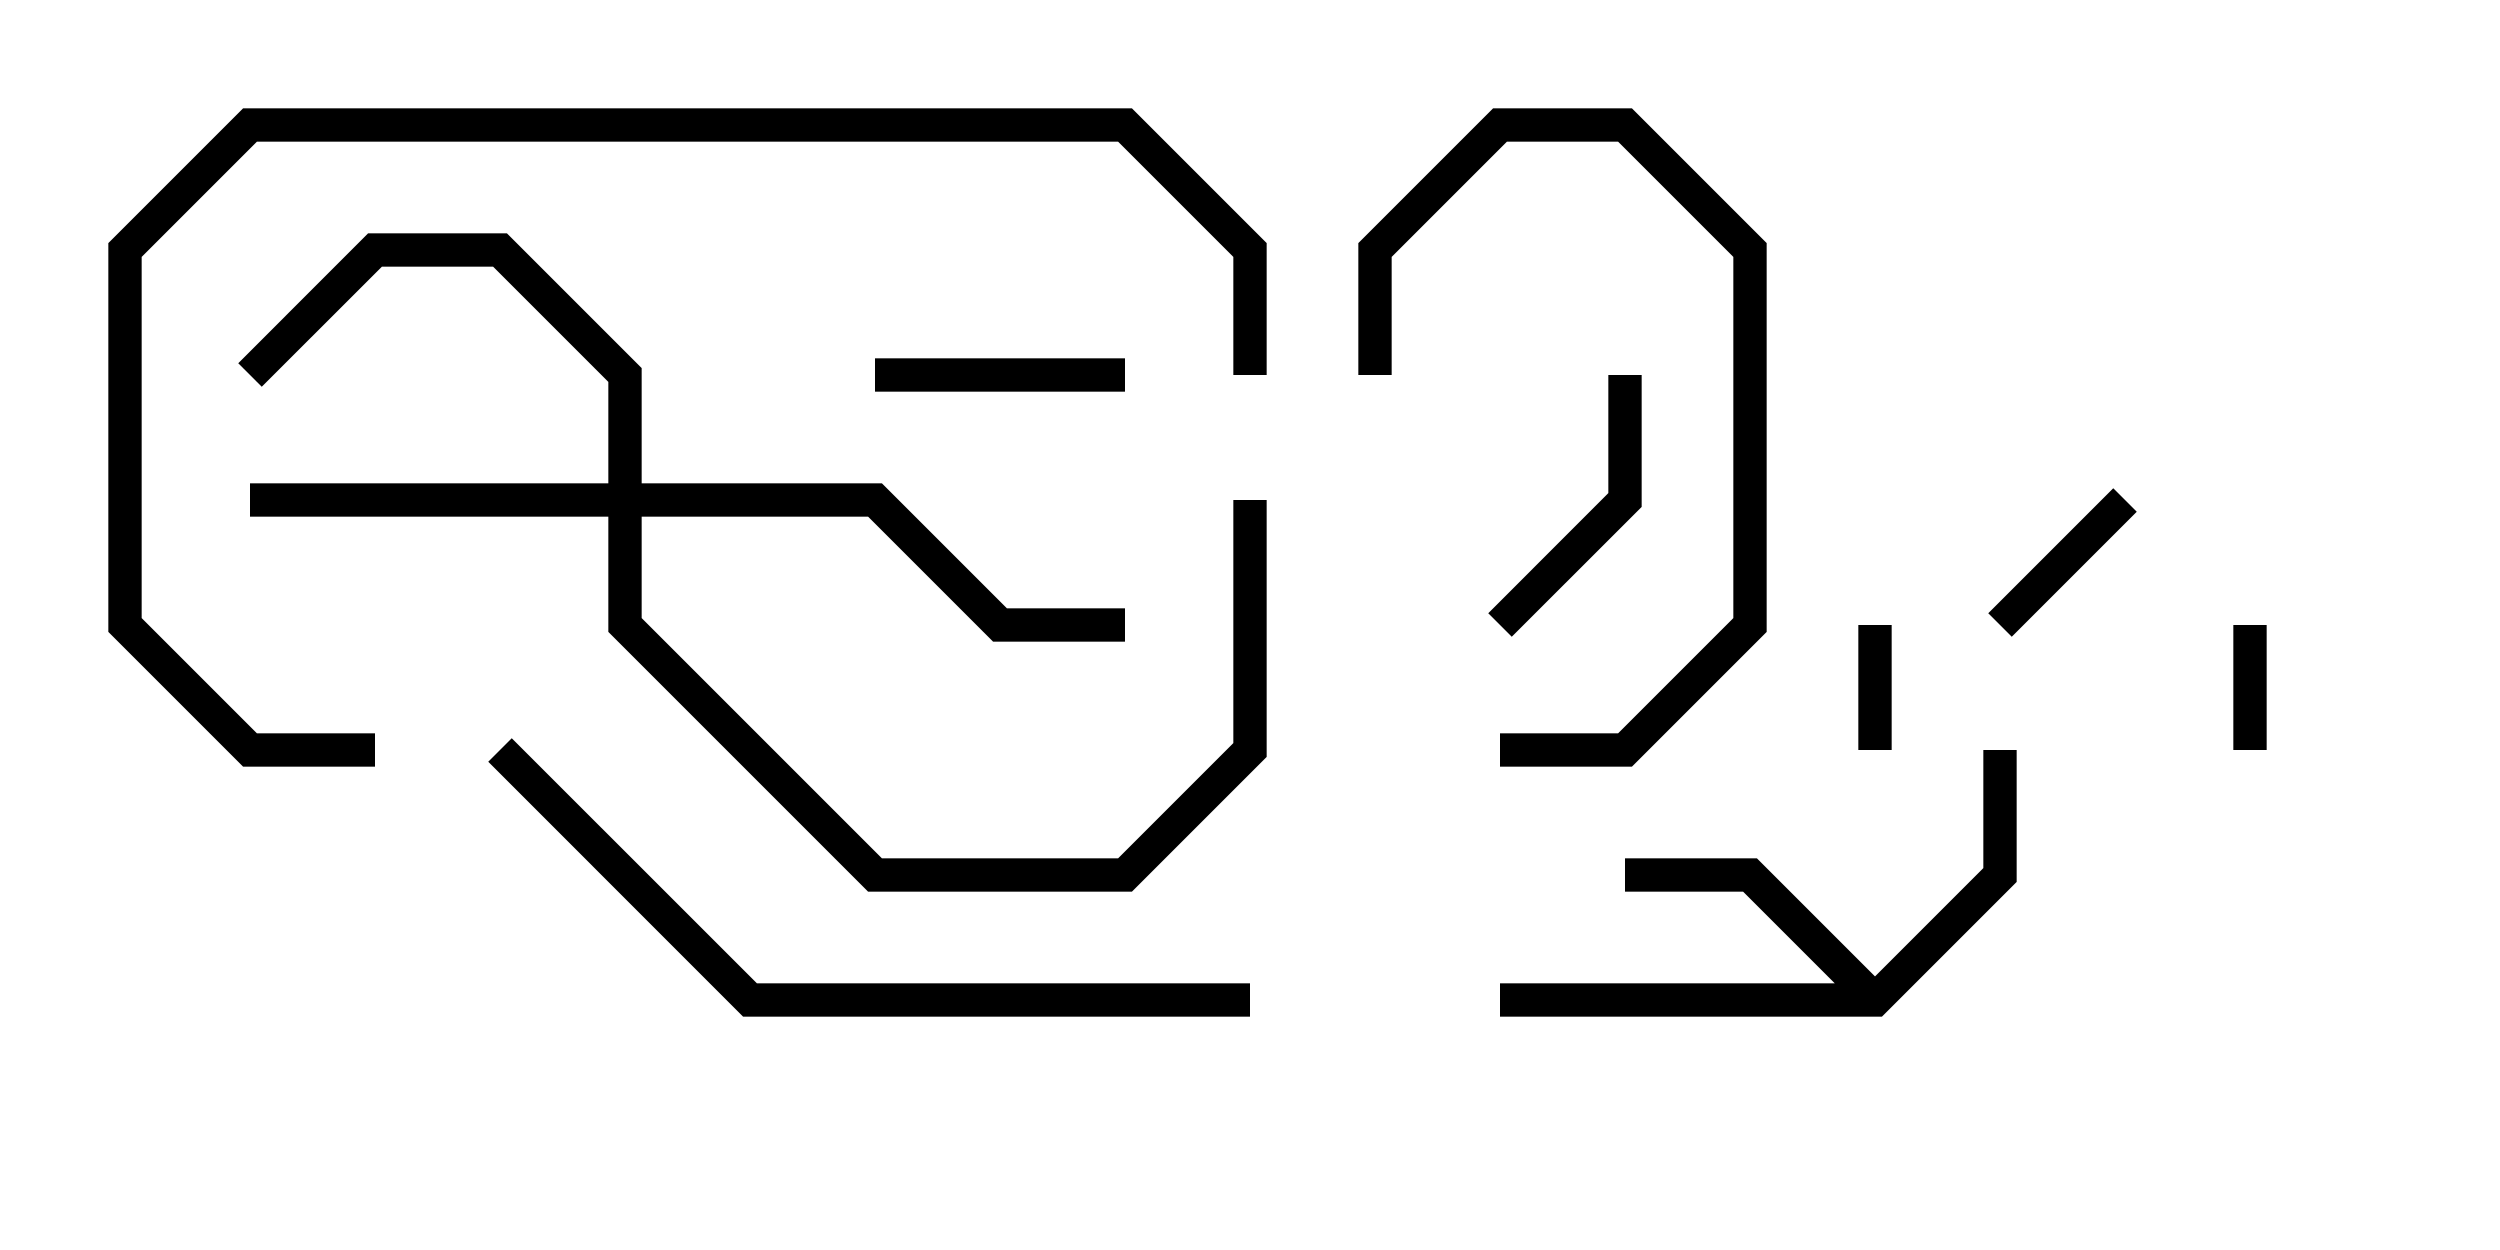 <svg version="1.1" width="30" height="15" xmlns="http://www.w3.org/2000/svg"><path d="M22.5,11.717L23.8,10.417L23.8,9L24.2,9L24.2,10.583L22.583,12.2L18,12.2L18,11.8L22.017,11.8L20.917,10.7L19.5,10.7L19.5,10.3L21.083,10.3z" stroke="none"/><path d="M7.3,5.8L7.3,4.583L5.917,3.2L4.583,3.2L3.141,4.641L2.859,4.359L4.417,2.8L6.083,2.8L7.7,4.417L7.7,5.8L10.583,5.8L12.083,7.3L13.5,7.3L13.5,7.7L11.917,7.7L10.417,6.2L7.7,6.2L7.7,7.417L10.583,10.3L13.417,10.3L14.8,8.917L14.8,6L15.2,6L15.2,9.083L13.583,10.7L10.417,10.7L7.3,7.583L7.3,6.2L3,6.2L3,5.8z" stroke="none"/><path d="M27.2,9L26.8,9L26.8,7.5L27.2,7.5z" stroke="none"/><path d="M22.3,7.5L22.7,7.5L22.7,9L22.3,9z" stroke="none"/><path d="M25.359,5.859L25.641,6.141L24.141,7.641L23.859,7.359z" stroke="none"/><path d="M13.5,4.3L13.5,4.7L10.5,4.7L10.5,4.3z" stroke="none"/><path d="M19.3,4.5L19.7,4.5L19.7,6.083L18.141,7.641L17.859,7.359L19.3,5.917z" stroke="none"/><path d="M18,9.2L18,8.8L19.417,8.8L20.8,7.417L20.8,3.083L19.417,1.7L18.083,1.7L16.7,3.083L16.7,4.5L16.3,4.5L16.3,2.917L17.917,1.3L19.583,1.3L21.2,2.917L21.2,7.583L19.583,9.2z" stroke="none"/><path d="M5.859,9.141L6.141,8.859L9.083,11.8L15,11.8L15,12.2L8.917,12.2z" stroke="none"/><path d="M4.5,8.8L4.5,9.2L2.917,9.2L1.3,7.583L1.3,2.917L2.917,1.3L13.583,1.3L15.2,2.917L15.2,4.5L14.8,4.5L14.8,3.083L13.417,1.7L3.083,1.7L1.7,3.083L1.7,7.417L3.083,8.8z" stroke="none"/></svg>